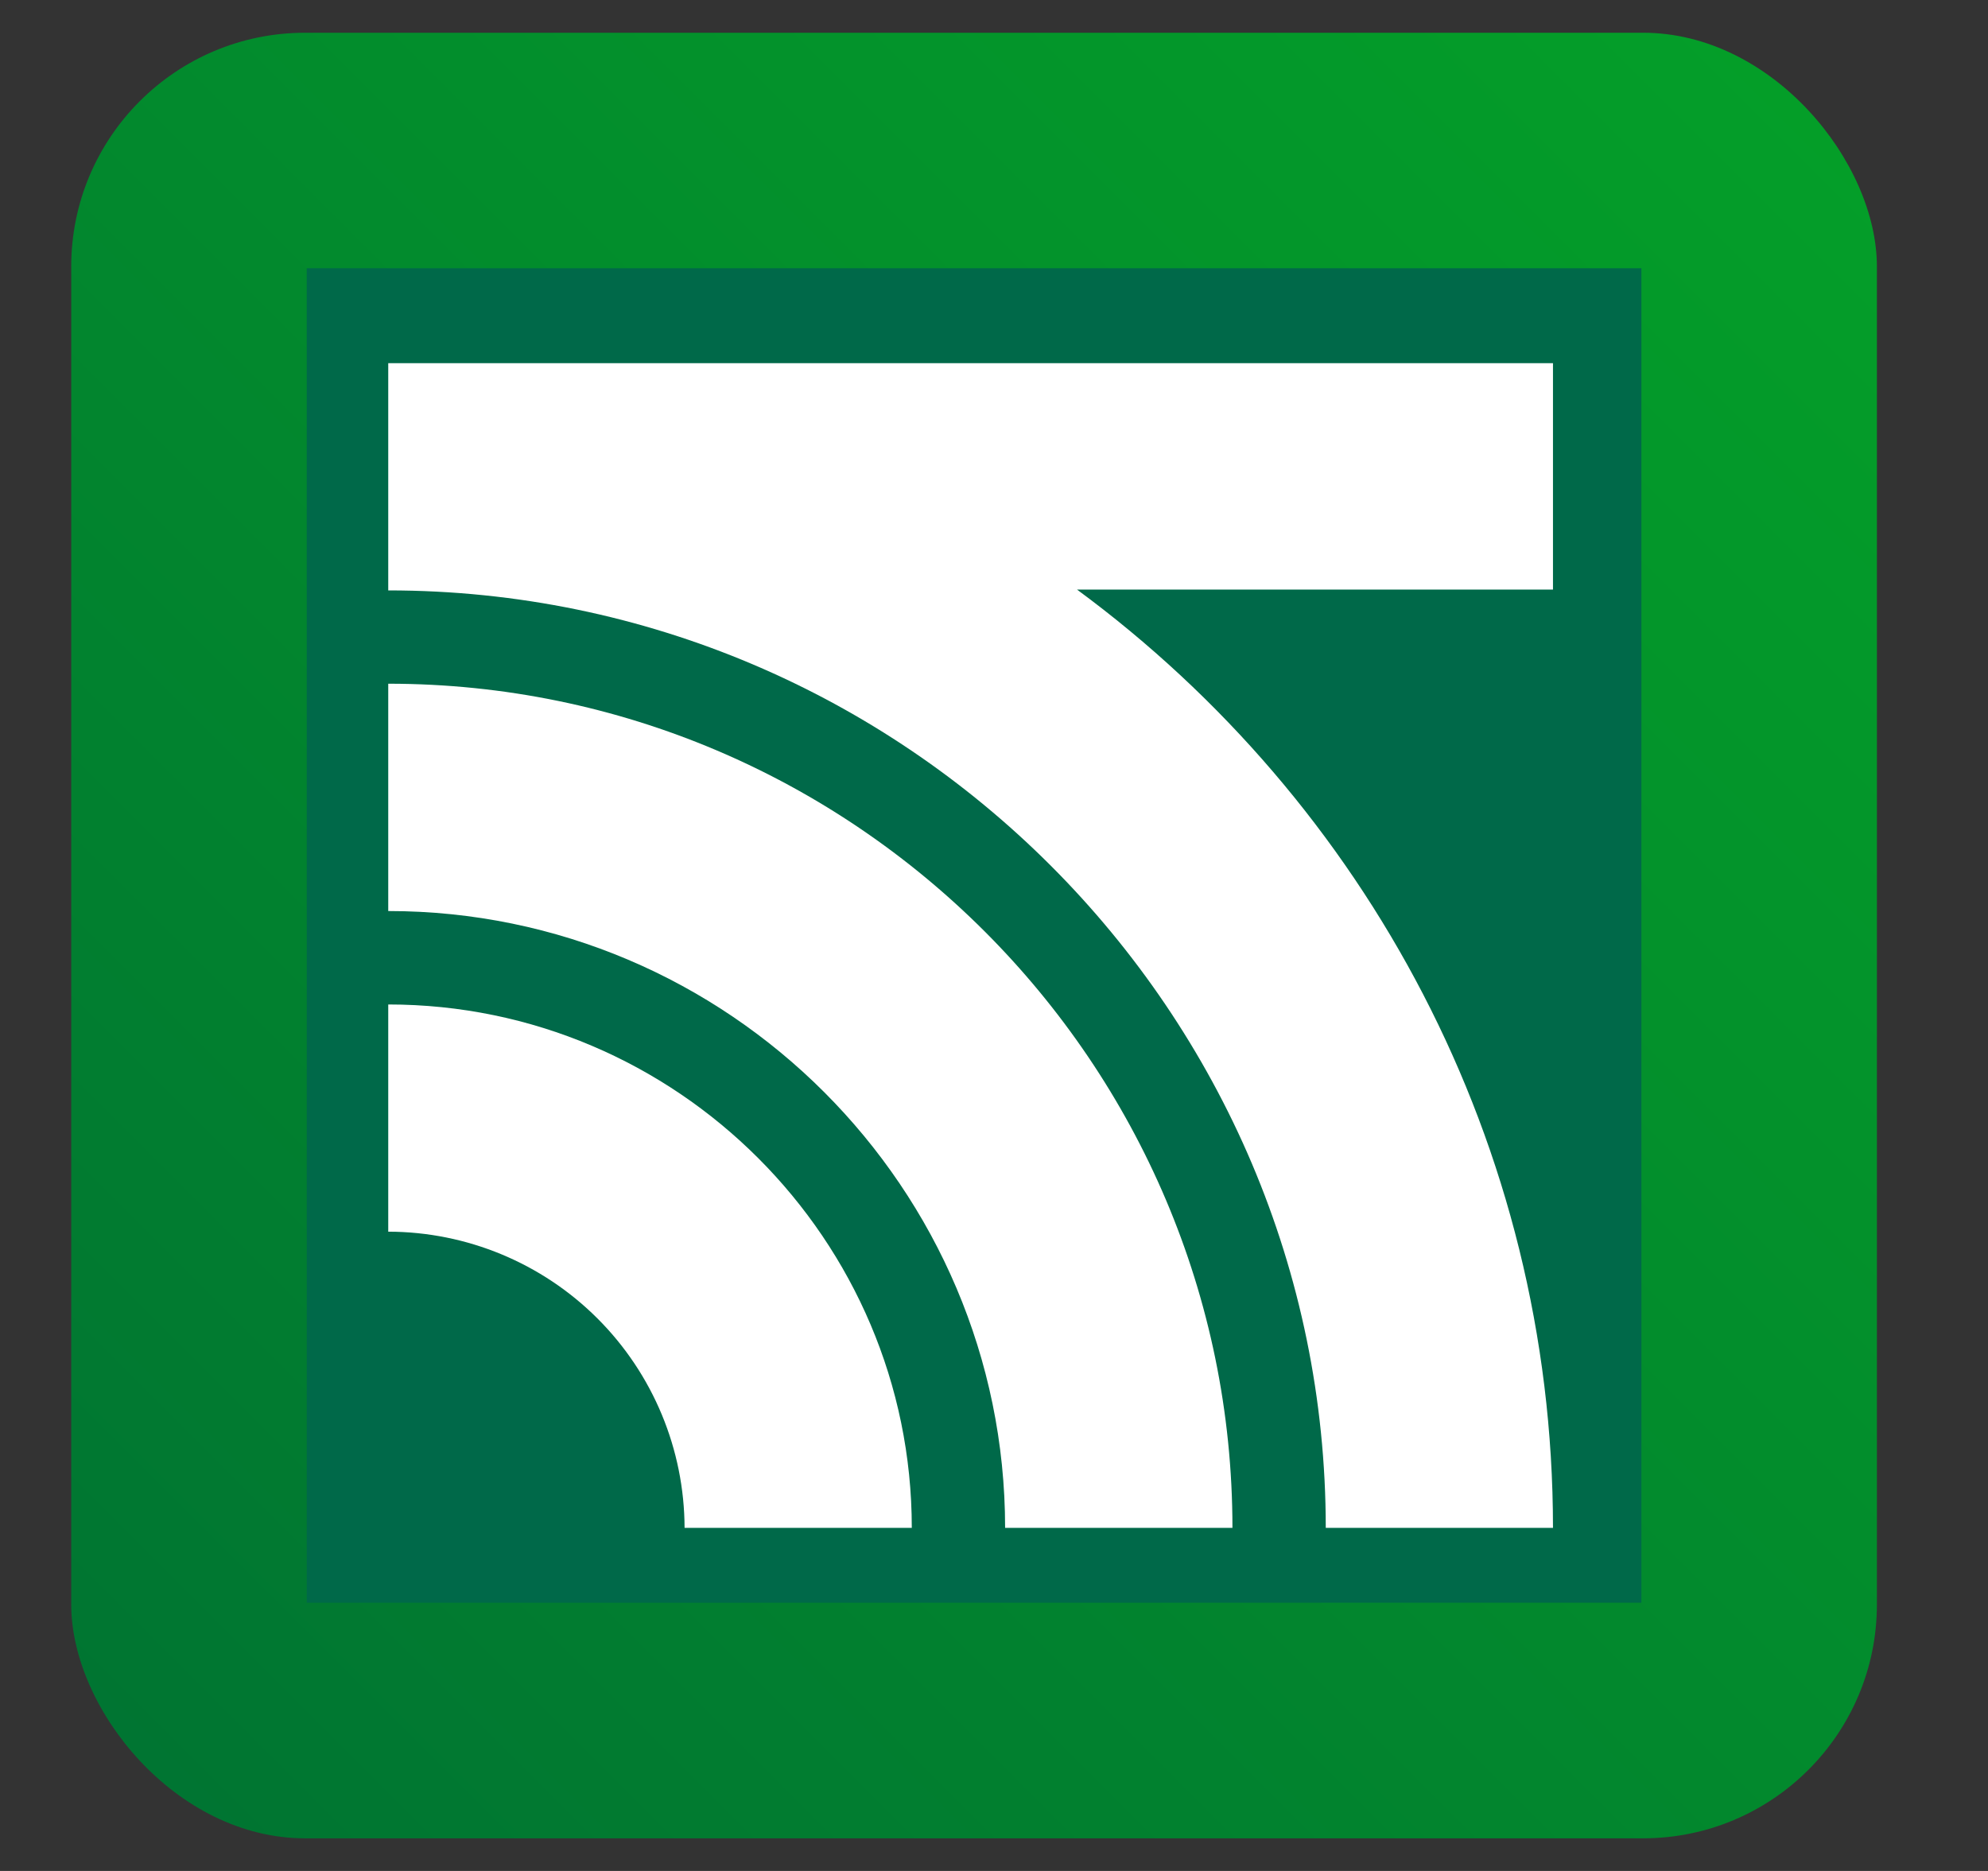 <svg width="17" height="16" viewBox="0 0 17 16" fill="none" xmlns="http://www.w3.org/2000/svg">
<rect x="0" y="0" width="17" height="16" fill="#333333" stroke="none"/>
<rect x="0.609" y="0.28" width="15.441" height="15.441" rx="2" fill="url(#paint0_linear)"/>
<path fill-rule="evenodd" clip-rule="evenodd" d="M2.623 2.294H14.036V13.706H2.623V2.294Z" fill="#006949"/>
<path fill-rule="evenodd" clip-rule="evenodd" d="M7.797 13.066C7.797 10.601 5.786 8.59 3.32 8.59V10.533C3.991 10.534 4.635 10.801 5.11 11.276C5.585 11.751 5.852 12.395 5.854 13.066H7.797Z" fill="white"/>
<path fill-rule="evenodd" clip-rule="evenodd" d="M10.539 13.066C10.539 9.09 7.296 5.847 3.32 5.847V7.791C6.225 7.791 8.595 10.16 8.595 13.066H10.539Z" fill="white"/>
<path fill-rule="evenodd" clip-rule="evenodd" d="M13.28 13.066C13.28 9.781 11.676 6.858 9.21 5.042H13.28V3.106H3.32V5.049C7.736 5.049 11.337 8.651 11.337 13.066H13.28Z" fill="white"/>
<defs>
<linearGradient id="paint0_linear" x1="16.05" y1="0.28" x2="0.609" y2="15.72" gradientUnits="userSpaceOnUse">
<stop stop-color="#04A028"/>
<stop offset="1" stop-color="#007332"/>
</linearGradient>
</defs>
</svg>
